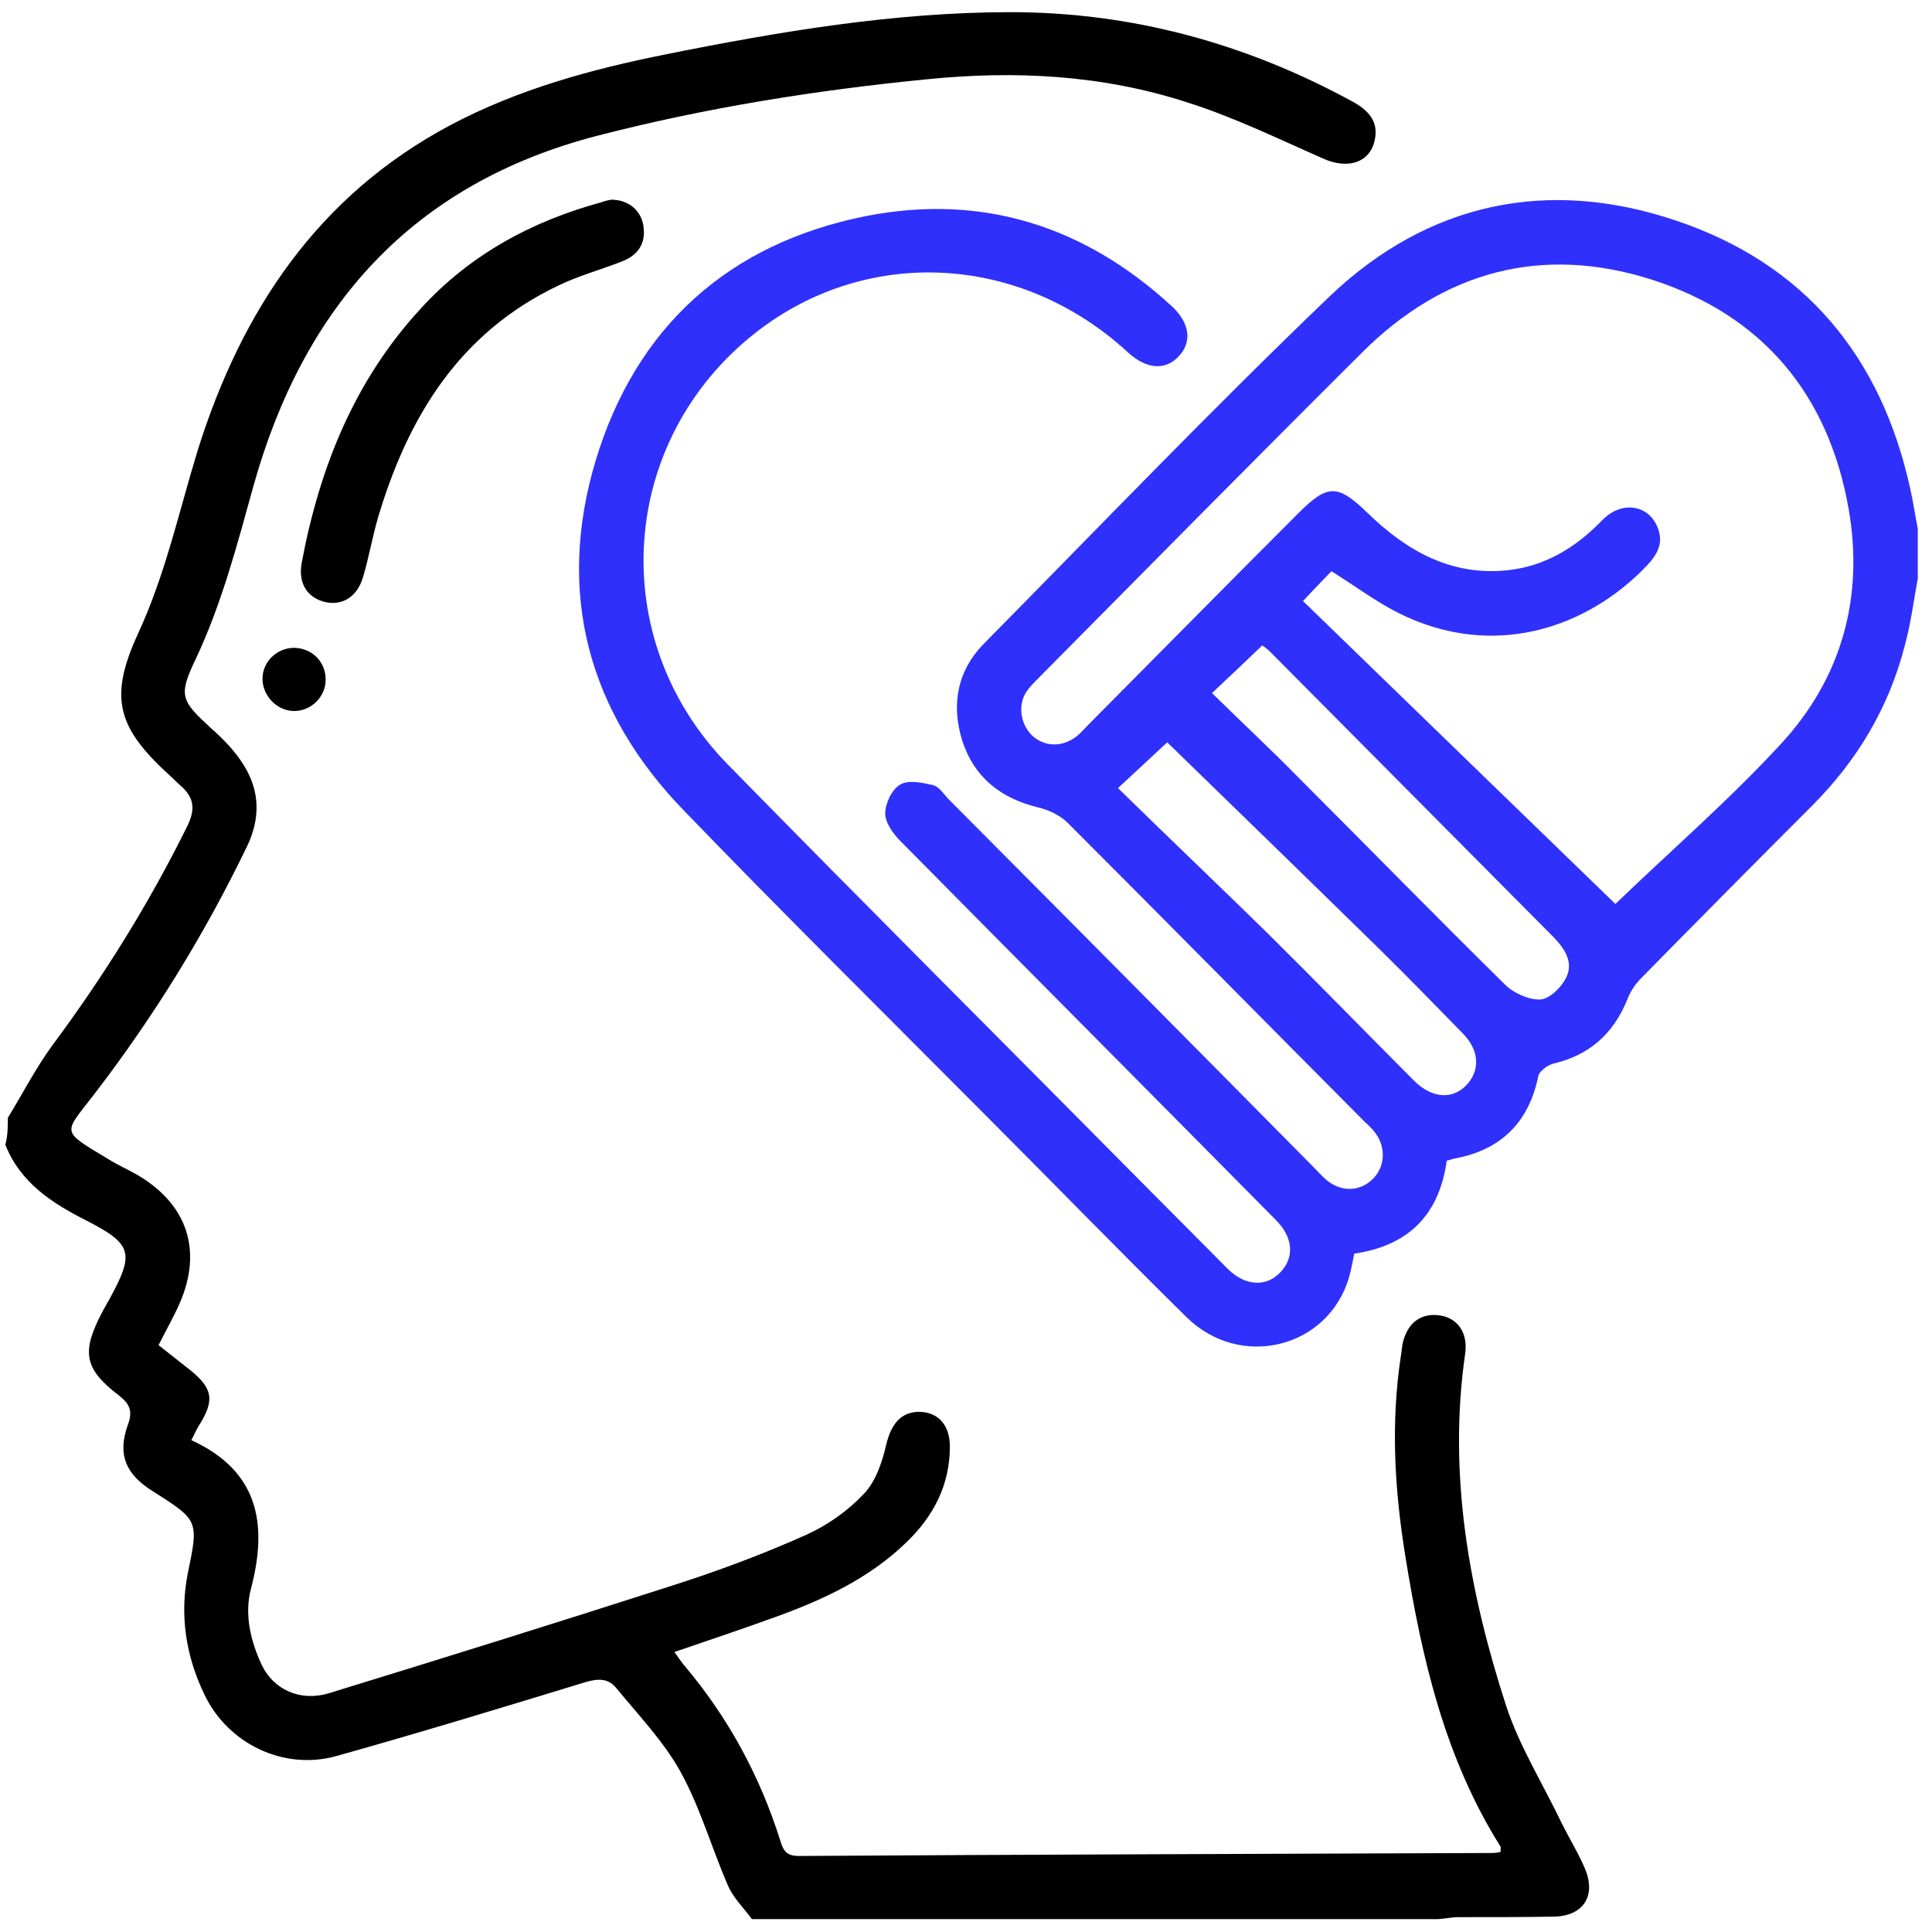<svg width="57" height="57" viewBox="0 0 57 57" fill="none" xmlns="http://www.w3.org/2000/svg">
<path d="M56.581 17.058C56.463 17.719 56.375 18.394 56.199 19.04C55.73 20.874 54.79 22.444 53.455 23.779C51.767 25.467 50.095 27.154 48.422 28.857C48.246 29.033 48.099 29.253 48.011 29.488C47.6 30.5 46.896 31.131 45.824 31.381C45.663 31.425 45.413 31.601 45.384 31.747C45.105 33.127 44.269 33.934 42.904 34.183C42.831 34.198 42.772 34.227 42.684 34.242C42.464 35.827 41.569 36.751 39.955 36.986C39.911 37.206 39.867 37.441 39.808 37.661C39.206 39.774 36.594 40.435 34.995 38.85C32.984 36.869 31.018 34.844 29.022 32.848C26.073 29.884 23.108 26.949 20.203 23.941C17.341 21.006 16.402 17.484 17.576 13.581C18.765 9.648 21.494 7.183 25.544 6.376C28.978 5.701 32.001 6.669 34.569 9.032C35.112 9.531 35.171 10.103 34.775 10.514C34.378 10.939 33.821 10.895 33.278 10.396C30.123 7.491 25.588 7.241 22.301 9.809C18.251 12.979 17.84 18.834 21.465 22.547C25.588 26.758 29.771 30.926 33.923 35.123C34.687 35.886 35.45 36.663 36.213 37.426C36.726 37.94 37.343 37.984 37.768 37.544C38.194 37.103 38.164 36.517 37.636 35.988C33.953 32.261 30.255 28.548 26.572 24.821C26.352 24.601 26.117 24.278 26.117 23.999C26.117 23.706 26.308 23.295 26.557 23.148C26.792 23.002 27.203 23.09 27.526 23.163C27.702 23.207 27.834 23.412 27.966 23.559C31.576 27.184 35.171 30.808 38.766 34.447C38.883 34.565 38.986 34.682 39.118 34.8C39.544 35.166 40.087 35.166 40.468 34.814C40.864 34.462 40.908 33.861 40.571 33.42C40.483 33.303 40.38 33.2 40.263 33.097C37.343 30.163 34.437 27.213 31.502 24.278C31.282 24.058 30.945 23.897 30.636 23.823C29.536 23.559 28.744 22.943 28.391 21.857C28.054 20.786 28.244 19.773 29.052 18.966C32.441 15.532 35.772 12.055 39.25 8.723C42.141 5.979 45.663 5.231 49.449 6.508C53.249 7.784 55.509 10.528 56.361 14.432C56.449 14.828 56.507 15.224 56.581 15.606C56.581 16.105 56.581 16.574 56.581 17.058ZM47.659 26.67C49.258 25.129 51.004 23.618 52.545 21.945C54.335 20.008 54.996 17.616 54.541 15.019C53.954 11.658 52.017 9.31 48.745 8.254C45.487 7.212 42.581 8.004 40.175 10.411C36.976 13.595 33.821 16.794 30.651 19.993C30.519 20.125 30.387 20.258 30.284 20.404C30.02 20.815 30.108 21.373 30.46 21.71C30.827 22.033 31.311 22.048 31.722 21.754C31.869 21.651 31.986 21.505 32.118 21.373C34.188 19.289 36.242 17.205 38.311 15.136C39.177 14.27 39.47 14.285 40.351 15.136C41.495 16.251 42.816 17 44.474 16.824C45.59 16.706 46.499 16.149 47.277 15.342C47.849 14.755 48.671 14.887 48.921 15.606C49.082 16.046 48.877 16.383 48.583 16.692C46.852 18.511 44.078 19.494 41.261 18.086C40.586 17.748 39.969 17.279 39.28 16.853C39.059 17.088 38.795 17.352 38.443 17.733C41.569 20.771 44.665 23.765 47.659 26.67ZM34.437 21.901C34.026 22.282 33.557 22.723 32.984 23.251C34.466 24.704 35.949 26.113 37.416 27.551C38.854 28.974 40.278 30.441 41.715 31.88C42.273 32.437 42.919 32.452 43.33 31.938C43.667 31.513 43.623 30.97 43.168 30.5C42.361 29.678 41.554 28.842 40.732 28.035C38.634 25.98 36.521 23.926 34.437 21.901ZM35.758 20.448C36.609 21.285 37.46 22.077 38.282 22.913C40.322 24.953 42.346 27.022 44.401 29.047C44.65 29.297 45.105 29.502 45.443 29.488C45.722 29.473 46.074 29.121 46.206 28.842C46.426 28.402 46.176 28.006 45.854 27.668C43.051 24.851 40.263 22.033 37.46 19.216C37.372 19.128 37.269 19.069 37.24 19.04C36.741 19.524 36.286 19.949 35.758 20.448Z" fill="#3030FC"/>
<path d="M0.231 32.98C0.672 32.261 1.053 31.513 1.537 30.852C3.063 28.798 4.399 26.655 5.529 24.366C5.778 23.853 5.72 23.515 5.309 23.163C5.206 23.075 5.133 22.987 5.03 22.899C3.46 21.475 3.196 20.595 4.076 18.687C4.883 16.941 5.279 15.092 5.837 13.273C7.128 9.164 9.373 5.774 13.291 3.69C15.287 2.634 17.43 2.047 19.631 1.606C22.991 0.931 26.381 0.359 29.815 0.359C33.395 0.359 36.77 1.284 39.911 3.001C40.365 3.25 40.688 3.587 40.556 4.145C40.41 4.805 39.764 4.996 39.059 4.688C37.724 4.101 36.404 3.455 35.009 3.015C32.515 2.208 29.947 2.076 27.335 2.34C24.062 2.663 20.834 3.177 17.65 3.998C12.176 5.407 8.963 9.032 7.48 14.329C6.996 16.075 6.541 17.822 5.764 19.465C5.25 20.536 5.353 20.683 6.233 21.49C6.6 21.813 6.952 22.18 7.202 22.591C7.671 23.354 7.686 24.161 7.275 24.997C6.028 27.58 4.531 30.001 2.785 32.276C1.875 33.464 1.757 33.332 3.196 34.198C3.474 34.374 3.783 34.506 4.061 34.668C5.529 35.533 5.984 36.898 5.294 38.468C5.118 38.864 4.898 39.246 4.678 39.686C4.971 39.921 5.279 40.156 5.573 40.391C6.277 40.948 6.351 41.3 5.866 42.063C5.793 42.181 5.734 42.313 5.646 42.489C7.627 43.399 7.906 44.954 7.407 46.862C7.202 47.625 7.392 48.403 7.715 49.107C8.067 49.855 8.86 50.208 9.696 49.958C13.086 48.916 16.476 47.86 19.851 46.774C21.186 46.348 22.522 45.849 23.798 45.277C24.415 44.998 25.016 44.573 25.486 44.074C25.838 43.707 26.029 43.135 26.146 42.621C26.293 42.02 26.572 41.653 27.129 41.653C27.687 41.667 28.024 42.049 28.024 42.68C28.024 43.81 27.54 44.734 26.748 45.497C25.647 46.569 24.282 47.2 22.859 47.713C21.891 48.065 20.922 48.388 19.895 48.74C20.012 48.887 20.086 49.019 20.188 49.136C21.48 50.663 22.419 52.394 23.02 54.302C23.109 54.595 23.197 54.757 23.564 54.757C30.387 54.713 37.211 54.698 44.034 54.669C44.108 54.669 44.181 54.654 44.269 54.639C44.269 54.581 44.284 54.522 44.269 54.478C42.625 51.866 41.95 48.931 41.466 45.938C41.143 43.956 41.026 41.975 41.334 39.98C41.349 39.877 41.363 39.76 41.378 39.657C41.51 39.041 41.906 38.732 42.464 38.806C42.992 38.879 43.315 39.305 43.227 39.936C42.713 43.502 43.344 46.95 44.43 50.31C44.827 51.528 45.531 52.644 46.089 53.818C46.309 54.258 46.573 54.683 46.764 55.138C47.101 55.945 46.705 56.532 45.839 56.547C44.9 56.562 43.975 56.562 43.036 56.562C42.831 56.562 42.64 56.606 42.435 56.62C35.684 56.62 28.934 56.62 22.184 56.62C21.949 56.297 21.641 56.004 21.48 55.637C20.995 54.522 20.658 53.319 20.071 52.262C19.572 51.367 18.838 50.604 18.178 49.797C17.943 49.518 17.664 49.518 17.297 49.621C14.847 50.369 12.396 51.117 9.931 51.807C8.361 52.247 6.717 51.44 6.028 49.988C5.485 48.858 5.294 47.654 5.543 46.407C5.866 44.852 5.852 44.852 4.516 44.001C3.709 43.502 3.46 42.915 3.768 42.049C3.929 41.623 3.827 41.418 3.489 41.154C2.491 40.391 2.403 39.892 2.99 38.762C3.063 38.615 3.152 38.468 3.225 38.336C3.973 36.971 3.915 36.707 2.535 36.003C1.523 35.489 0.598 34.888 0.158 33.773C0.231 33.494 0.231 33.244 0.231 32.98Z" fill="black"/>
<path d="M18.031 5.891C18.545 5.891 18.926 6.214 18.985 6.684C19.058 7.197 18.809 7.535 18.354 7.711C17.723 7.96 17.063 8.136 16.461 8.43C13.541 9.824 12.029 12.319 11.149 15.283C10.988 15.84 10.885 16.427 10.723 16.985C10.562 17.587 10.122 17.88 9.594 17.763C9.051 17.631 8.786 17.19 8.904 16.589C9.432 13.786 10.459 11.218 12.426 9.09C13.878 7.505 15.698 6.522 17.752 5.965C17.855 5.921 17.973 5.906 18.031 5.891Z" fill="black"/>
<path d="M9.608 20.052C9.608 20.566 9.168 20.991 8.654 20.977C8.17 20.962 7.759 20.536 7.745 20.052C7.73 19.539 8.156 19.113 8.684 19.113C9.212 19.128 9.608 19.524 9.608 20.052Z" fill="black"/>
</svg>
